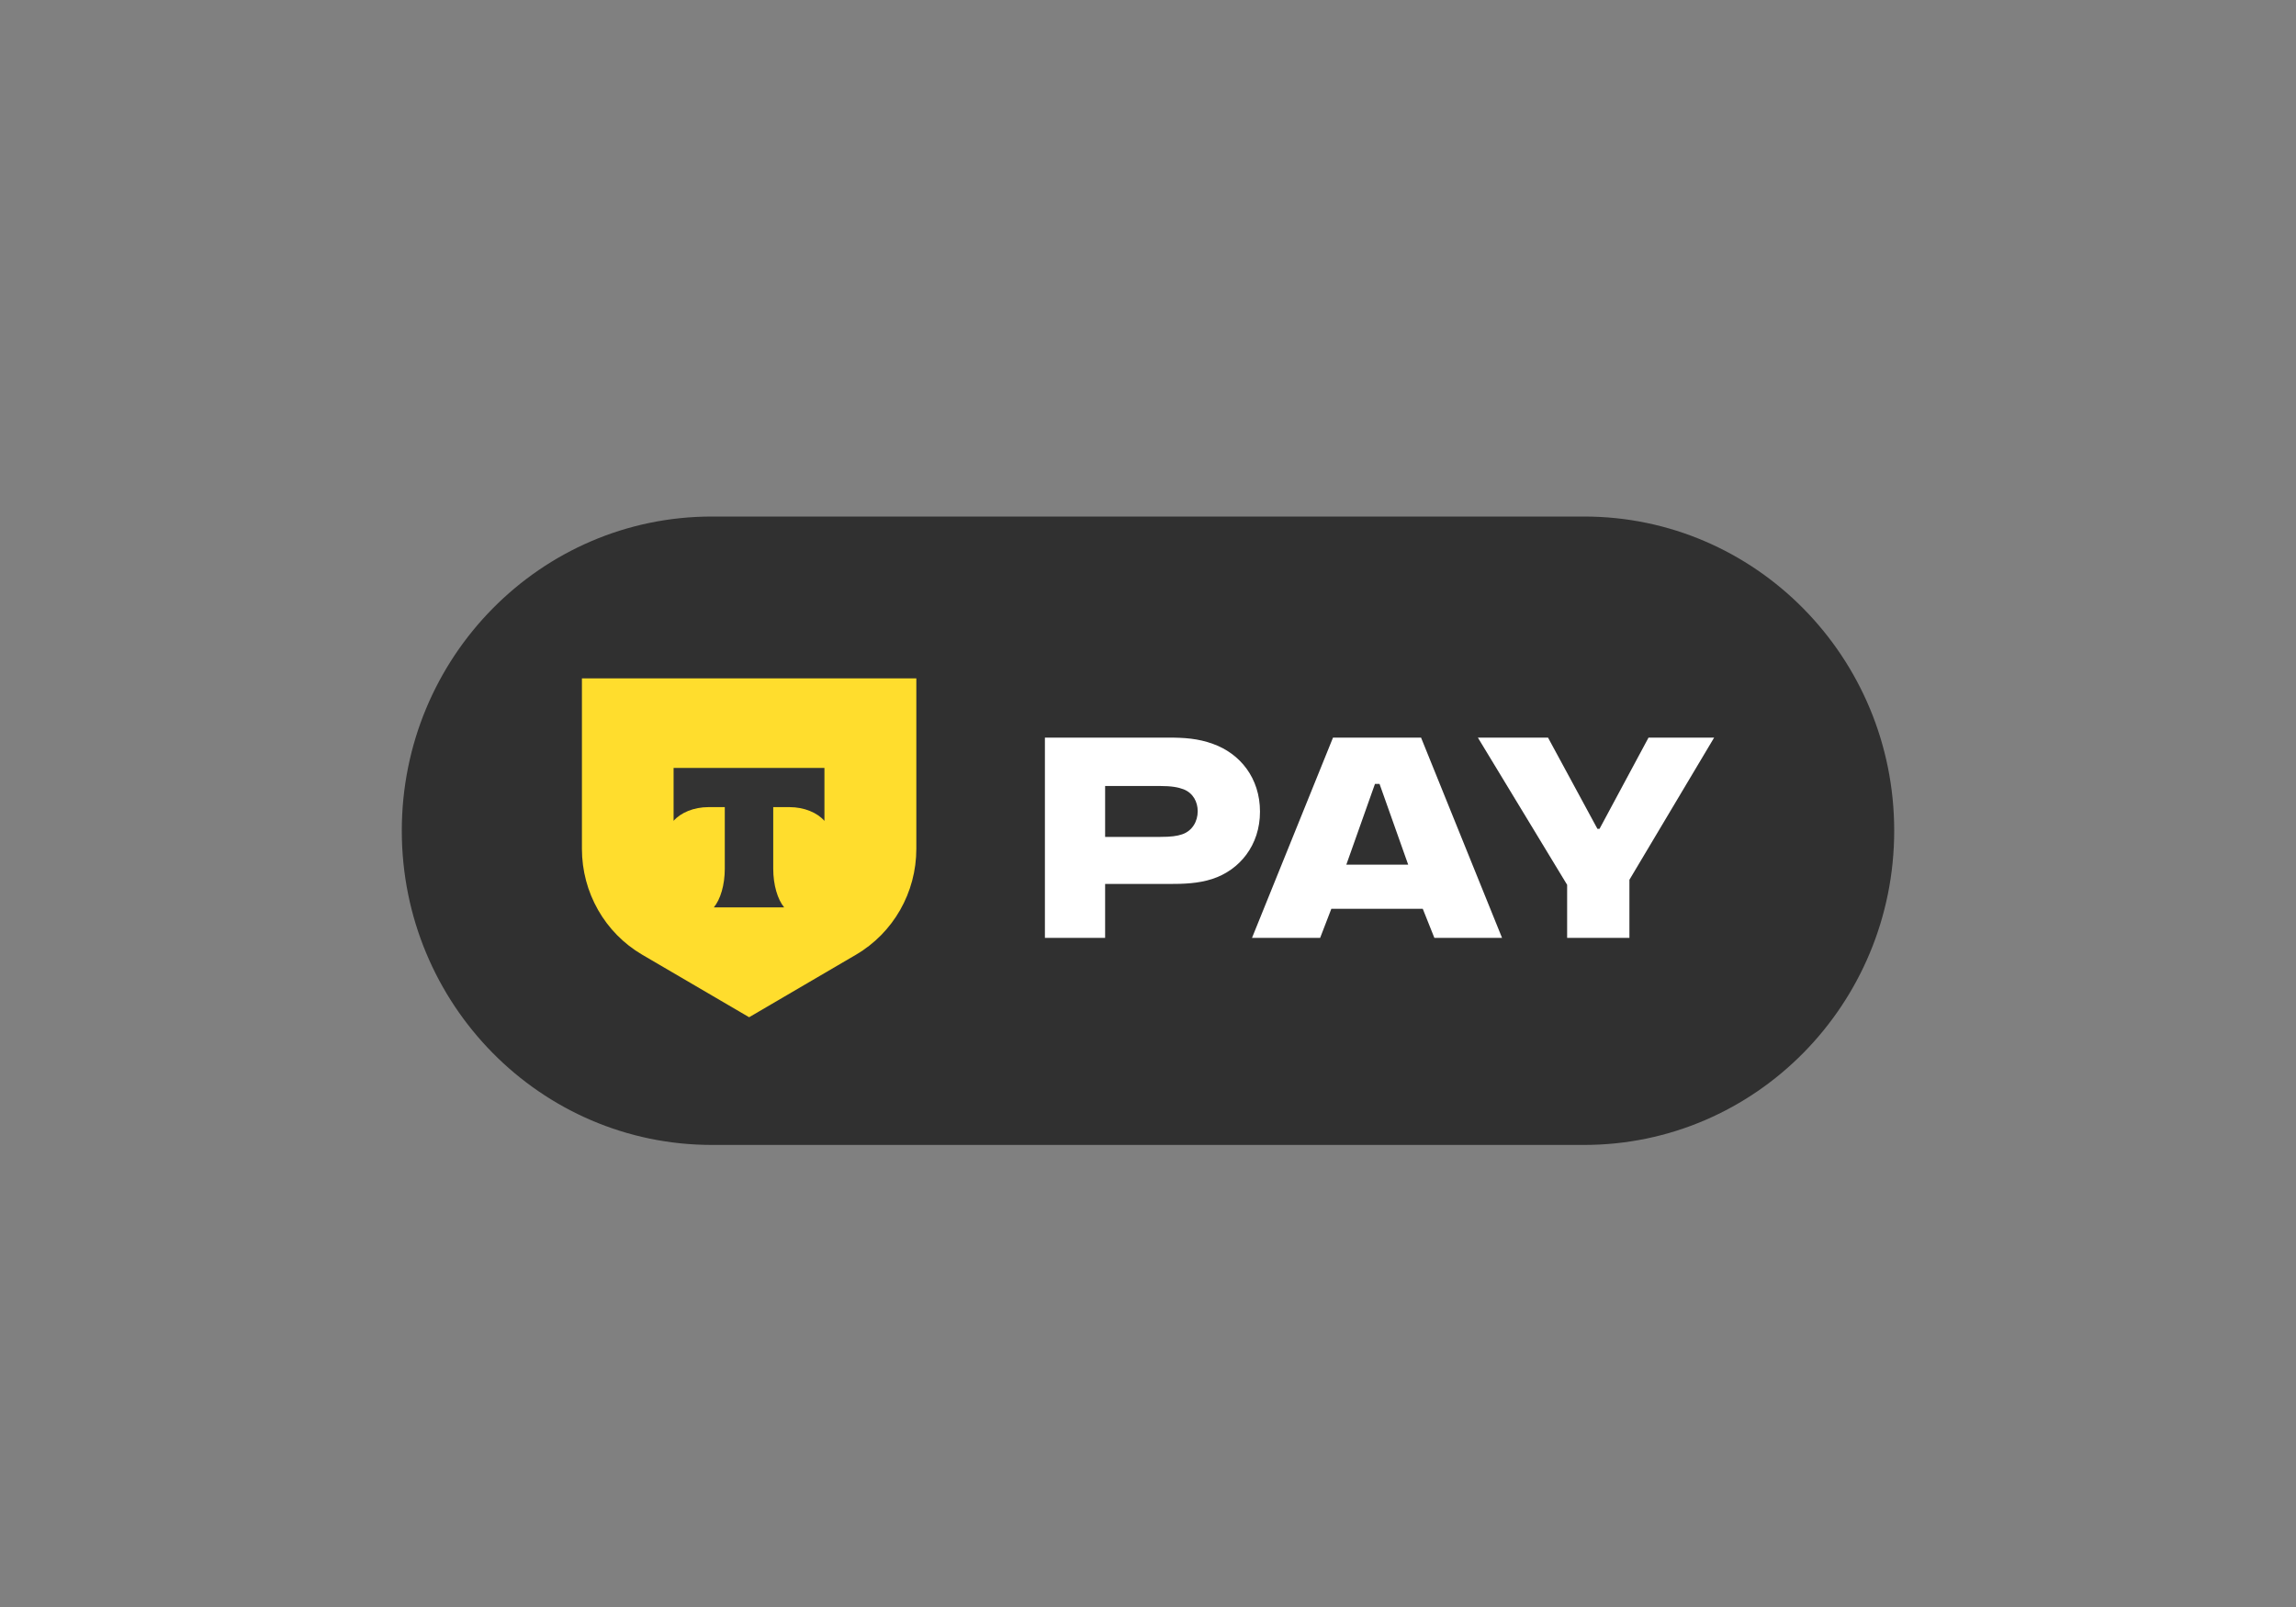 <svg width="40" height="28" viewBox="0 0 40 28" fill="none" xmlns="http://www.w3.org/2000/svg">
<rect x="0" y="0" width="40" height="28" fill="#808080" stroke="none"/>
<g clip-path="url(#clip0_3020_8528)">
<path d="M27.598 9H12.402C9.419 9 7 11.451 7 14.474C7 17.498 9.419 19.949 12.402 19.949H27.598C30.581 19.949 33 17.498 33 14.474C33 11.451 30.581 9 27.598 9Z" fill="#303030"/>
<path d="M20.36 12.852H18.204V16.341H19.253V15.402H20.359C20.619 15.402 20.872 15.395 21.119 15.315C21.596 15.16 21.951 14.728 21.951 14.142C21.951 13.555 21.603 13.13 21.133 12.962C20.873 12.866 20.627 12.852 20.359 12.852H20.36ZM19.253 14.582V13.695H20.209C20.411 13.695 20.527 13.717 20.621 13.753C20.787 13.819 20.866 13.973 20.866 14.135C20.866 14.31 20.772 14.479 20.592 14.538C20.505 14.567 20.404 14.582 20.209 14.582H19.253Z" fill="white"/>
<path d="M23.455 15.066L23.954 13.659H24.034L24.533 15.066H23.455ZM23.195 15.835H24.787L24.989 16.341H26.168L24.757 12.852H23.223L21.812 16.341H22.999L23.194 15.835H23.195Z" fill="white"/>
<path d="M28.72 12.852L27.866 14.442H27.83L26.969 12.852H25.747L27.302 15.417V16.341H28.387V15.329L29.863 12.852H28.72Z" fill="white"/>
<path d="M10.138 11.82H15.964V14.79C15.964 15.551 15.563 16.254 14.912 16.635L13.051 17.724L11.189 16.635C10.538 16.254 10.138 15.551 10.138 14.79V11.82Z" fill="#FFDD2D"/>
<path fill-rule="evenodd" clip-rule="evenodd" d="M11.735 13.379V14.302C11.86 14.159 12.086 14.063 12.345 14.063H12.627V15.136C12.627 15.422 12.55 15.672 12.436 15.81H13.661C13.548 15.672 13.471 15.422 13.471 15.137V14.063H13.752C14.012 14.063 14.239 14.16 14.363 14.303V13.38H11.734L11.735 13.379Z" fill="#333333"/>
</g>
<defs>
<clipPath id="clip0_3020_8528">
<rect width="26" height="11" fill="white" transform="translate(7 9)"/>
</clipPath>
</defs>
</svg>
